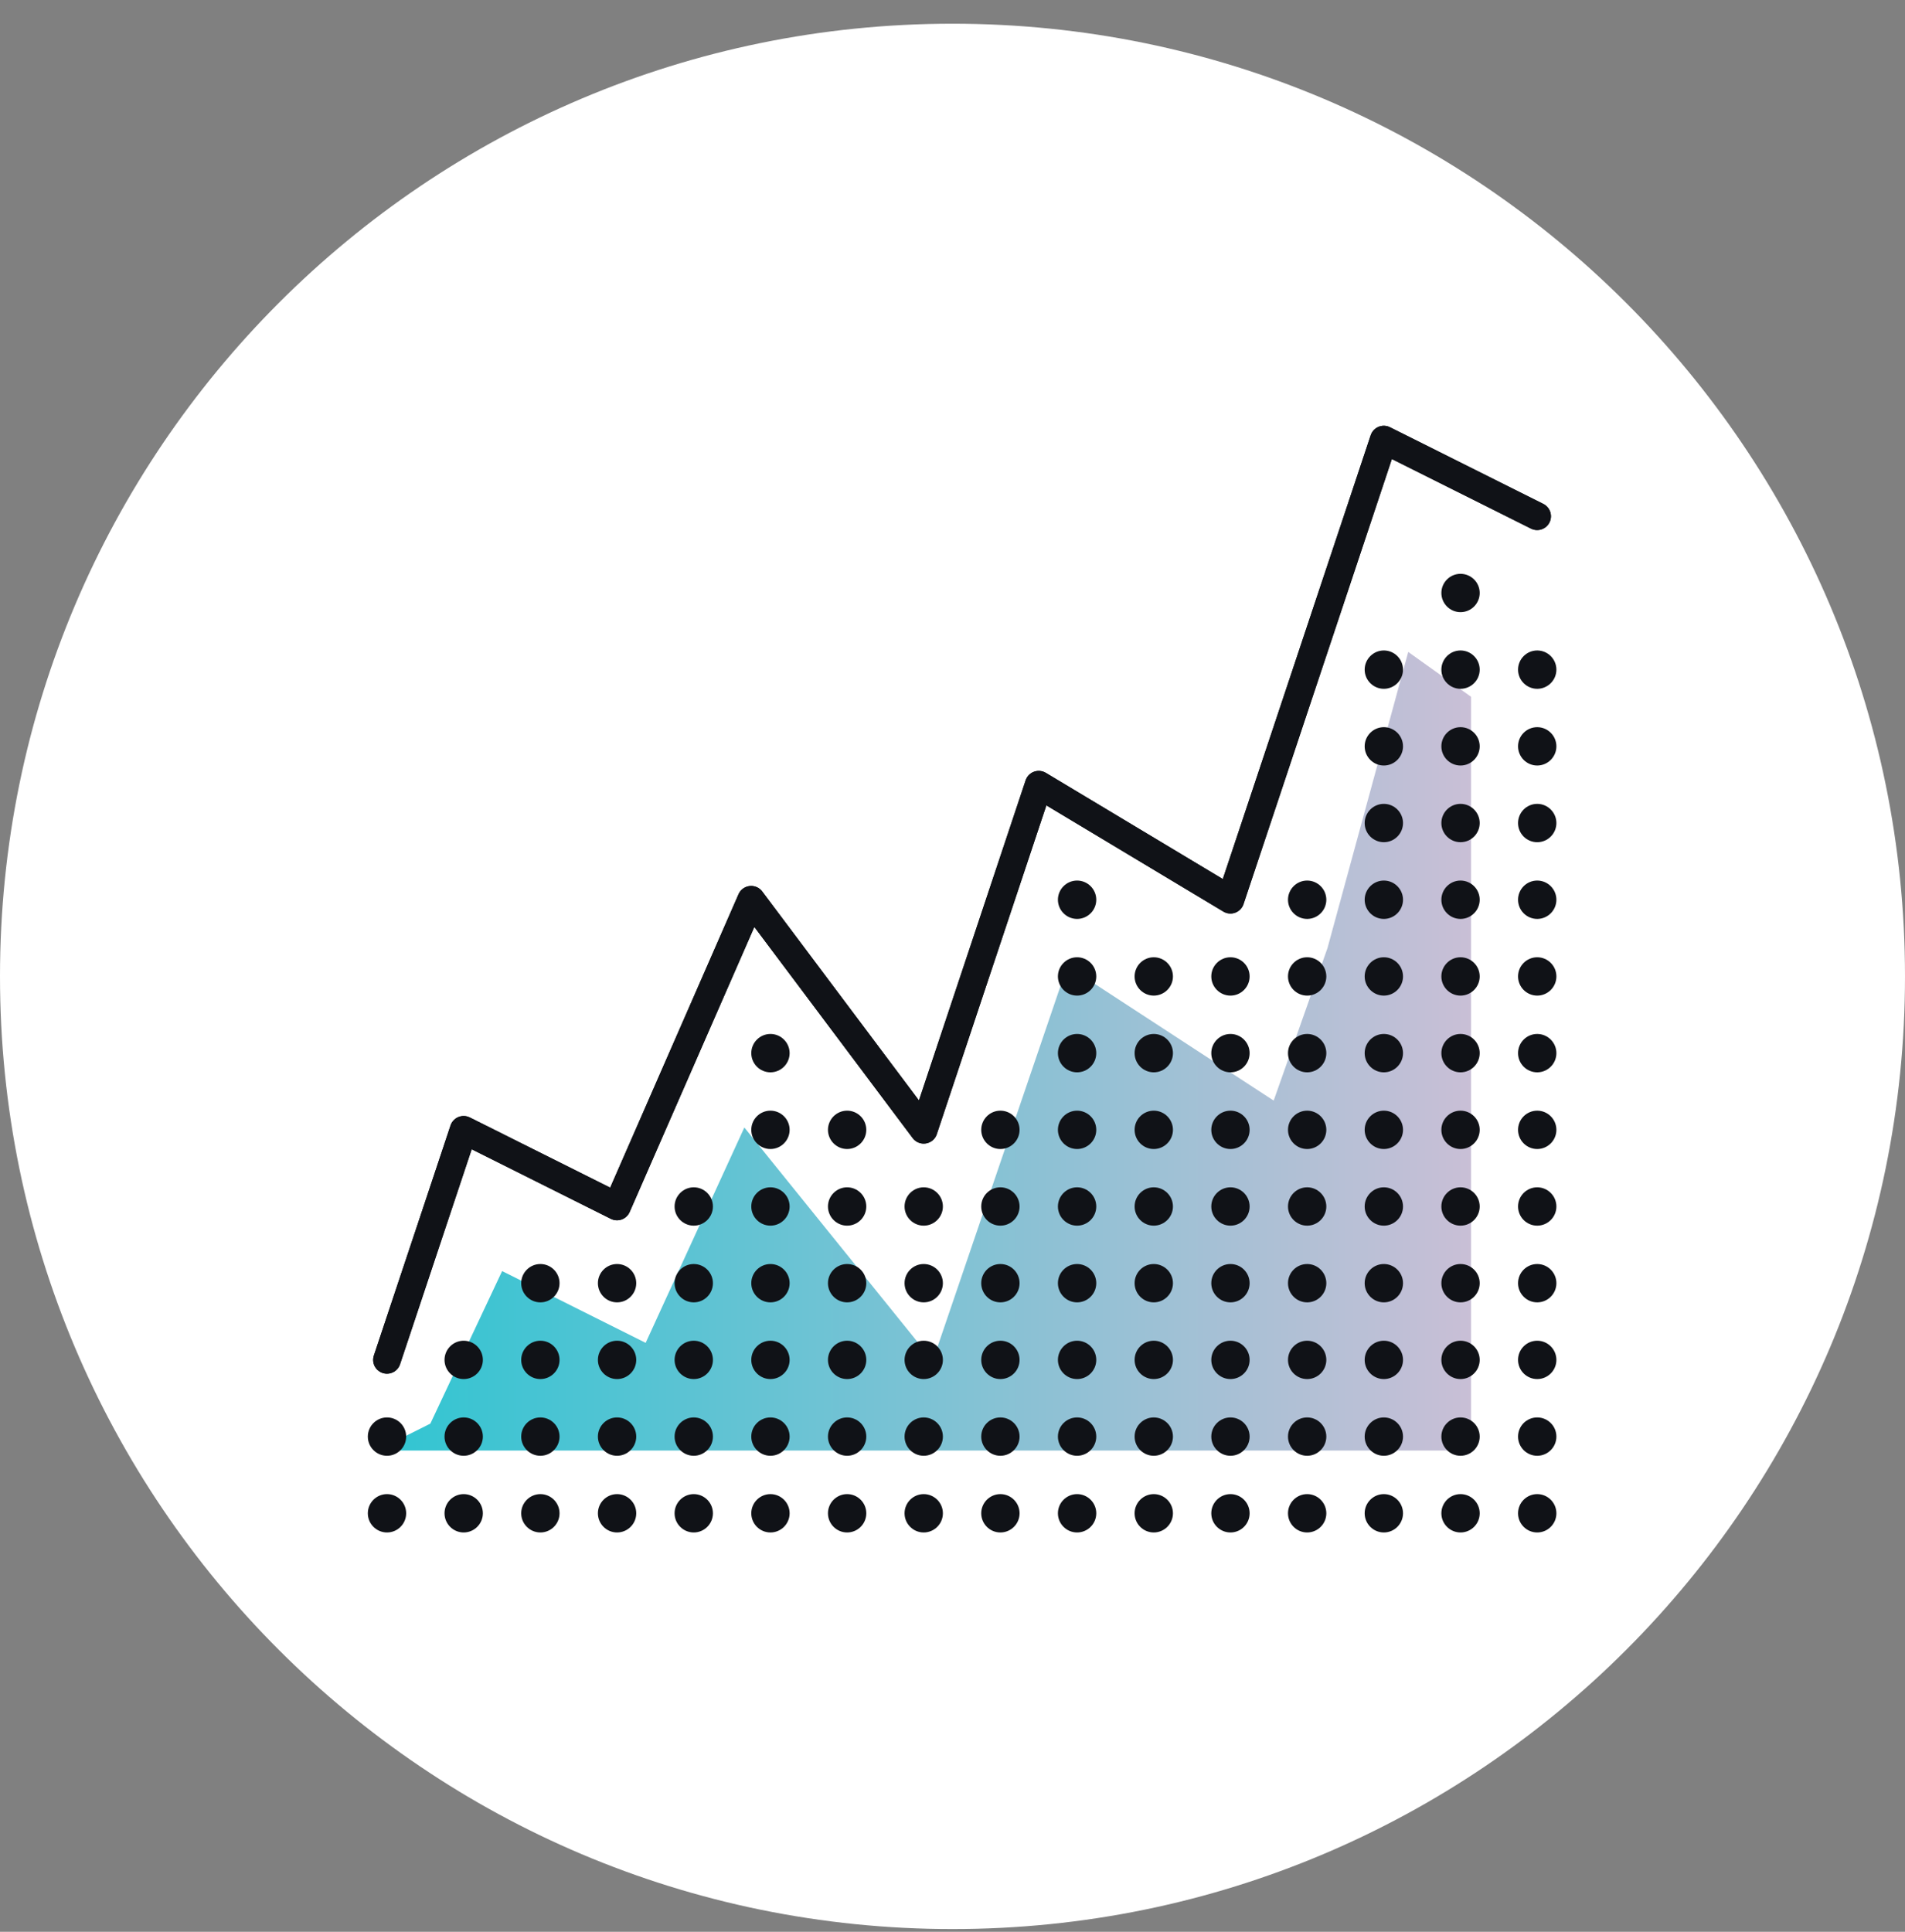 <svg width="72" height="73" viewBox="0 0 72 73" fill="none" xmlns="http://www.w3.org/2000/svg">
<rect x="0" y="0" width="72" height="73" fill="#808080" stroke="none"/>
<path fill-rule="evenodd" clip-rule="evenodd" d="M36 0.896C55.882 0.896 72 17.014 72 36.897C72 56.779 55.882 72.897 36 72.897C16.118 72.897 0 56.779 0 36.897C0 17.014 16.118 0.896 36 0.896Z" fill="#FFFFFF"/>
<path d="M55.599 26.331V54.815H14.23L16.265 53.797L18.978 48.033L24.403 50.745L28.133 42.607L35.254 51.424L40.34 36.504L48.139 41.59L50.173 35.826L53.225 24.636L55.599 26.331Z" fill="url(#paint0_linear_3_43222)"/>
<path d="M15.351 57.186C15.351 56.786 15.026 56.461 14.627 56.461C14.228 56.461 13.902 56.786 13.902 57.186C13.902 57.585 14.228 57.91 14.627 57.91C15.026 57.91 15.351 57.585 15.351 57.186Z" fill="#101217"/>
<path d="M18.25 57.186C18.25 56.786 17.924 56.461 17.525 56.461C17.126 56.461 16.801 56.786 16.801 57.186C16.801 57.585 17.126 57.91 17.525 57.91C17.924 57.91 18.25 57.585 18.25 57.186Z" fill="#101217"/>
<path d="M21.148 57.186C21.148 56.786 20.823 56.461 20.424 56.461C20.025 56.461 19.699 56.786 19.699 57.186C19.699 57.585 20.025 57.91 20.424 57.91C20.823 57.91 21.148 57.585 21.148 57.186Z" fill="#101217"/>
<path d="M24.047 57.186C24.047 56.786 23.721 56.461 23.322 56.461C22.923 56.461 22.598 56.786 22.598 57.186C22.598 57.585 22.923 57.91 23.322 57.91C23.721 57.91 24.047 57.585 24.047 57.186Z" fill="#101217"/>
<path d="M26.945 57.186C26.945 56.786 26.62 56.461 26.221 56.461C25.822 56.461 25.496 56.786 25.496 57.186C25.496 57.585 25.822 57.91 26.221 57.91C26.62 57.91 26.945 57.585 26.945 57.186Z" fill="#101217"/>
<path d="M29.844 57.186C29.844 56.786 29.518 56.461 29.119 56.461C28.72 56.461 28.395 56.786 28.395 57.186C28.395 57.585 28.72 57.91 29.119 57.91C29.518 57.91 29.844 57.585 29.844 57.186Z" fill="#101217"/>
<path d="M32.742 57.186C32.742 56.786 32.417 56.461 32.017 56.461C31.619 56.461 31.293 56.786 31.293 57.186C31.293 57.585 31.619 57.91 32.017 57.91C32.417 57.91 32.742 57.585 32.742 57.186Z" fill="#101217"/>
<path d="M35.637 57.186C35.637 56.786 35.311 56.461 34.912 56.461C34.513 56.461 34.188 56.786 34.188 57.186C34.188 57.585 34.513 57.91 34.912 57.91C35.311 57.91 35.637 57.585 35.637 57.186Z" fill="#101217"/>
<path d="M38.535 57.186C38.535 56.786 38.21 56.461 37.81 56.461C37.411 56.461 37.086 56.786 37.086 57.186C37.086 57.585 37.411 57.91 37.81 57.91C38.21 57.91 38.535 57.585 38.535 57.186Z" fill="#101217"/>
<path d="M15.351 54.287C15.351 53.888 15.026 53.563 14.627 53.563C14.228 53.563 13.902 53.888 13.902 54.287C13.902 54.686 14.228 55.012 14.627 55.012C15.026 55.012 15.351 54.686 15.351 54.287Z" fill="#101217"/>
<path d="M18.25 54.287C18.25 53.888 17.924 53.563 17.525 53.563C17.126 53.563 16.801 53.888 16.801 54.287C16.801 54.686 17.126 55.012 17.525 55.012C17.924 55.012 18.25 54.686 18.25 54.287Z" fill="#101217"/>
<path d="M21.148 54.287C21.148 53.888 20.823 53.563 20.424 53.563C20.025 53.563 19.699 53.888 19.699 54.287C19.699 54.686 20.025 55.012 20.424 55.012C20.823 55.012 21.148 54.686 21.148 54.287Z" fill="#101217"/>
<path d="M24.047 54.287C24.047 53.888 23.721 53.563 23.322 53.563C22.923 53.563 22.598 53.888 22.598 54.287C22.598 54.686 22.923 55.012 23.322 55.012C23.721 55.012 24.047 54.686 24.047 54.287Z" fill="#101217"/>
<path d="M26.945 54.287C26.945 53.888 26.62 53.563 26.221 53.563C25.822 53.563 25.496 53.888 25.496 54.287C25.496 54.686 25.822 55.012 26.221 55.012C26.62 55.012 26.945 54.686 26.945 54.287Z" fill="#101217"/>
<path d="M29.844 54.287C29.844 53.888 29.518 53.563 29.119 53.563C28.72 53.563 28.395 53.888 28.395 54.287C28.395 54.686 28.72 55.012 29.119 55.012C29.518 55.012 29.844 54.686 29.844 54.287Z" fill="#101217"/>
<path d="M32.742 54.287C32.742 53.888 32.417 53.563 32.017 53.563C31.619 53.563 31.293 53.888 31.293 54.287C31.293 54.686 31.619 55.012 32.017 55.012C32.417 55.012 32.742 54.686 32.742 54.287Z" fill="#101217"/>
<path d="M35.637 54.287C35.637 53.888 35.311 53.563 34.912 53.563C34.513 53.563 34.188 53.888 34.188 54.287C34.188 54.686 34.513 55.012 34.912 55.012C35.311 55.012 35.637 54.686 35.637 54.287Z" fill="#101217"/>
<path d="M38.535 54.287C38.535 53.888 38.21 53.563 37.81 53.563C37.411 53.563 37.086 53.888 37.086 54.287C37.086 54.686 37.411 55.012 37.81 55.012C38.21 55.012 38.535 54.686 38.535 54.287Z" fill="#101217"/>
<path d="M18.25 51.389C18.25 50.99 17.924 50.664 17.525 50.664C17.126 50.664 16.801 50.99 16.801 51.389C16.801 51.788 17.126 52.113 17.525 52.113C17.924 52.113 18.25 51.788 18.25 51.389Z" fill="#101217"/>
<path d="M21.148 51.389C21.148 50.99 20.823 50.664 20.424 50.664C20.025 50.664 19.699 50.99 19.699 51.389C19.699 51.788 20.025 52.113 20.424 52.113C20.823 52.113 21.148 51.788 21.148 51.389Z" fill="#101217"/>
<path d="M24.047 51.389C24.047 50.99 23.721 50.664 23.322 50.664C22.923 50.664 22.598 50.99 22.598 51.389C22.598 51.788 22.923 52.113 23.322 52.113C23.721 52.113 24.047 51.788 24.047 51.389Z" fill="#101217"/>
<path d="M26.945 51.389C26.945 50.99 26.62 50.664 26.221 50.664C25.822 50.664 25.496 50.99 25.496 51.389C25.496 51.788 25.822 52.113 26.221 52.113C26.62 52.113 26.945 51.788 26.945 51.389Z" fill="#101217"/>
<path d="M29.844 51.389C29.844 50.99 29.518 50.664 29.119 50.664C28.72 50.664 28.395 50.99 28.395 51.389C28.395 51.788 28.72 52.113 29.119 52.113C29.518 52.113 29.844 51.788 29.844 51.389Z" fill="#101217"/>
<path d="M32.742 51.389C32.742 50.99 32.417 50.664 32.017 50.664C31.619 50.664 31.293 50.99 31.293 51.389C31.293 51.788 31.619 52.113 32.017 52.113C32.417 52.113 32.742 51.788 32.742 51.389Z" fill="#101217"/>
<path d="M35.637 51.389C35.637 50.99 35.311 50.664 34.912 50.664C34.513 50.664 34.188 50.99 34.188 51.389C34.188 51.788 34.513 52.113 34.912 52.113C35.311 52.113 35.637 51.788 35.637 51.389Z" fill="#101217"/>
<path d="M38.535 51.389C38.535 50.99 38.21 50.664 37.81 50.664C37.411 50.664 37.086 50.99 37.086 51.389C37.086 51.788 37.411 52.113 37.81 52.113C38.21 52.113 38.535 51.788 38.535 51.389Z" fill="#101217"/>
<path d="M21.148 48.49C21.148 48.091 20.823 47.766 20.424 47.766C20.025 47.766 19.699 48.091 19.699 48.49C19.699 48.889 20.025 49.215 20.424 49.215C20.823 49.215 21.148 48.889 21.148 48.49Z" fill="#101217"/>
<path d="M24.047 48.49C24.047 48.091 23.721 47.766 23.322 47.766C22.923 47.766 22.598 48.091 22.598 48.49C22.598 48.889 22.923 49.215 23.322 49.215C23.721 49.215 24.047 48.889 24.047 48.49Z" fill="#101217"/>
<path d="M26.945 48.49C26.945 48.091 26.62 47.766 26.221 47.766C25.822 47.766 25.496 48.091 25.496 48.49C25.496 48.889 25.822 49.215 26.221 49.215C26.62 49.215 26.945 48.889 26.945 48.49Z" fill="#101217"/>
<path d="M29.844 48.49C29.844 48.091 29.518 47.766 29.119 47.766C28.72 47.766 28.395 48.091 28.395 48.49C28.395 48.889 28.72 49.215 29.119 49.215C29.518 49.215 29.844 48.889 29.844 48.49Z" fill="#101217"/>
<path d="M32.742 48.49C32.742 48.091 32.417 47.766 32.017 47.766C31.619 47.766 31.293 48.091 31.293 48.49C31.293 48.889 31.619 49.215 32.017 49.215C32.417 49.215 32.742 48.889 32.742 48.49Z" fill="#101217"/>
<path d="M35.637 48.49C35.637 48.091 35.311 47.766 34.912 47.766C34.513 47.766 34.188 48.091 34.188 48.49C34.188 48.889 34.513 49.215 34.912 49.215C35.311 49.215 35.637 48.889 35.637 48.49Z" fill="#101217"/>
<path d="M38.535 48.49C38.535 48.091 38.21 47.766 37.81 47.766C37.411 47.766 37.086 48.091 37.086 48.49C37.086 48.889 37.411 49.215 37.81 49.215C38.21 49.215 38.535 48.889 38.535 48.49Z" fill="#101217"/>
<path d="M26.945 45.592C26.945 45.193 26.62 44.867 26.221 44.867C25.822 44.867 25.496 45.193 25.496 45.592C25.496 45.991 25.822 46.316 26.221 46.316C26.62 46.316 26.945 45.991 26.945 45.592Z" fill="#101217"/>
<path d="M29.844 45.592C29.844 45.193 29.518 44.867 29.119 44.867C28.72 44.867 28.395 45.193 28.395 45.592C28.395 45.991 28.72 46.316 29.119 46.316C29.518 46.316 29.844 45.991 29.844 45.592Z" fill="#101217"/>
<path d="M32.742 45.592C32.742 45.193 32.417 44.867 32.017 44.867C31.619 44.867 31.293 45.193 31.293 45.592C31.293 45.991 31.619 46.316 32.017 46.316C32.417 46.316 32.742 45.991 32.742 45.592Z" fill="#101217"/>
<path d="M35.637 45.592C35.637 45.193 35.311 44.867 34.912 44.867C34.513 44.867 34.188 45.193 34.188 45.592C34.188 45.991 34.513 46.316 34.912 46.316C35.311 46.316 35.637 45.991 35.637 45.592Z" fill="#101217"/>
<path d="M38.535 45.592C38.535 45.193 38.21 44.867 37.81 44.867C37.411 44.867 37.086 45.193 37.086 45.592C37.086 45.991 37.411 46.316 37.81 46.316C38.21 46.316 38.535 45.991 38.535 45.592Z" fill="#101217"/>
<path d="M29.844 42.695C29.844 42.296 29.518 41.971 29.119 41.971C28.72 41.971 28.395 42.296 28.395 42.695C28.395 43.094 28.72 43.42 29.119 43.42C29.518 43.42 29.844 43.094 29.844 42.695Z" fill="#101217"/>
<path d="M32.742 42.695C32.742 42.296 32.417 41.971 32.017 41.971C31.619 41.971 31.293 42.296 31.293 42.695C31.293 43.094 31.619 43.42 32.017 43.42C32.417 43.42 32.742 43.094 32.742 42.695Z" fill="#101217"/>
<path d="M38.535 42.695C38.535 42.296 38.21 41.971 37.81 41.971C37.411 41.971 37.086 42.296 37.086 42.695C37.086 43.094 37.411 43.42 37.81 43.42C38.21 43.42 38.535 43.094 38.535 42.695Z" fill="#101217"/>
<path d="M41.434 57.186C41.434 56.786 41.108 56.461 40.709 56.461C40.31 56.461 39.984 56.786 39.984 57.186C39.984 57.585 40.31 57.91 40.709 57.91C41.108 57.91 41.434 57.585 41.434 57.186Z" fill="#101217"/>
<path d="M44.332 57.186C44.332 56.786 44.006 56.461 43.607 56.461C43.208 56.461 42.883 56.786 42.883 57.186C42.883 57.585 43.208 57.91 43.607 57.91C44.006 57.91 44.332 57.585 44.332 57.186Z" fill="#101217"/>
<path d="M47.23 57.186C47.23 56.786 46.905 56.461 46.506 56.461C46.107 56.461 45.781 56.786 45.781 57.186C45.781 57.585 46.107 57.91 46.506 57.91C46.905 57.91 47.23 57.585 47.23 57.186Z" fill="#101217"/>
<path d="M50.129 57.186C50.129 56.786 49.803 56.461 49.404 56.461C49.005 56.461 48.68 56.786 48.68 57.186C48.68 57.585 49.005 57.91 49.404 57.91C49.803 57.91 50.129 57.585 50.129 57.186Z" fill="#101217"/>
<path d="M53.027 57.186C53.027 56.786 52.702 56.461 52.303 56.461C51.904 56.461 51.578 56.786 51.578 57.186C51.578 57.585 51.904 57.91 52.303 57.91C52.702 57.91 53.027 57.585 53.027 57.186Z" fill="#101217"/>
<path d="M55.926 57.186C55.926 56.786 55.6 56.461 55.201 56.461C54.802 56.461 54.477 56.786 54.477 57.186C54.477 57.585 54.802 57.91 55.201 57.91C55.6 57.91 55.926 57.585 55.926 57.186Z" fill="#101217"/>
<path d="M58.824 57.186C58.824 56.786 58.499 56.461 58.099 56.461C57.7 56.461 57.375 56.786 57.375 57.186C57.375 57.585 57.7 57.91 58.099 57.91C58.499 57.91 58.824 57.585 58.824 57.186Z" fill="#101217"/>
<path d="M41.434 54.287C41.434 53.888 41.108 53.563 40.709 53.563C40.31 53.563 39.984 53.888 39.984 54.287C39.984 54.686 40.31 55.012 40.709 55.012C41.108 55.012 41.434 54.686 41.434 54.287Z" fill="#101217"/>
<path d="M44.332 54.287C44.332 53.888 44.006 53.563 43.607 53.563C43.208 53.563 42.883 53.888 42.883 54.287C42.883 54.686 43.208 55.012 43.607 55.012C44.006 55.012 44.332 54.686 44.332 54.287Z" fill="#101217"/>
<path d="M47.23 54.287C47.23 53.888 46.905 53.563 46.506 53.563C46.107 53.563 45.781 53.888 45.781 54.287C45.781 54.686 46.107 55.012 46.506 55.012C46.905 55.012 47.23 54.686 47.23 54.287Z" fill="#101217"/>
<path d="M50.129 54.287C50.129 53.888 49.803 53.563 49.404 53.563C49.005 53.563 48.68 53.888 48.68 54.287C48.68 54.686 49.005 55.012 49.404 55.012C49.803 55.012 50.129 54.686 50.129 54.287Z" fill="#101217"/>
<path d="M53.027 54.287C53.027 53.888 52.702 53.563 52.303 53.563C51.904 53.563 51.578 53.888 51.578 54.287C51.578 54.686 51.904 55.012 52.303 55.012C52.702 55.012 53.027 54.686 53.027 54.287Z" fill="#101217"/>
<path d="M55.926 54.287C55.926 53.888 55.6 53.563 55.201 53.563C54.802 53.563 54.477 53.888 54.477 54.287C54.477 54.686 54.802 55.012 55.201 55.012C55.6 55.012 55.926 54.686 55.926 54.287Z" fill="#101217"/>
<path d="M58.824 54.287C58.824 53.888 58.499 53.563 58.099 53.563C57.7 53.563 57.375 53.888 57.375 54.287C57.375 54.686 57.7 55.012 58.099 55.012C58.499 55.012 58.824 54.686 58.824 54.287Z" fill="#101217"/>
<path d="M41.434 51.389C41.434 50.99 41.108 50.664 40.709 50.664C40.31 50.664 39.984 50.99 39.984 51.389C39.984 51.788 40.31 52.113 40.709 52.113C41.108 52.113 41.434 51.788 41.434 51.389Z" fill="#101217"/>
<path d="M44.332 51.389C44.332 50.99 44.006 50.664 43.607 50.664C43.208 50.664 42.883 50.99 42.883 51.389C42.883 51.788 43.208 52.113 43.607 52.113C44.006 52.113 44.332 51.788 44.332 51.389Z" fill="#101217"/>
<path d="M47.23 51.389C47.23 50.99 46.905 50.664 46.506 50.664C46.107 50.664 45.781 50.99 45.781 51.389C45.781 51.788 46.107 52.113 46.506 52.113C46.905 52.113 47.23 51.788 47.23 51.389Z" fill="#101217"/>
<path d="M50.129 51.389C50.129 50.99 49.803 50.664 49.404 50.664C49.005 50.664 48.68 50.99 48.68 51.389C48.68 51.788 49.005 52.113 49.404 52.113C49.803 52.113 50.129 51.788 50.129 51.389Z" fill="#101217"/>
<path d="M53.027 51.389C53.027 50.99 52.702 50.664 52.303 50.664C51.904 50.664 51.578 50.99 51.578 51.389C51.578 51.788 51.904 52.113 52.303 52.113C52.702 52.113 53.027 51.788 53.027 51.389Z" fill="#101217"/>
<path d="M55.926 51.389C55.926 50.99 55.6 50.664 55.201 50.664C54.802 50.664 54.477 50.99 54.477 51.389C54.477 51.788 54.802 52.113 55.201 52.113C55.6 52.113 55.926 51.788 55.926 51.389Z" fill="#101217"/>
<path d="M58.824 51.389C58.824 50.99 58.499 50.664 58.099 50.664C57.7 50.664 57.375 50.99 57.375 51.389C57.375 51.788 57.7 52.113 58.099 52.113C58.499 52.113 58.824 51.788 58.824 51.389Z" fill="#101217"/>
<path d="M41.434 48.49C41.434 48.091 41.108 47.766 40.709 47.766C40.31 47.766 39.984 48.091 39.984 48.49C39.984 48.889 40.31 49.215 40.709 49.215C41.108 49.215 41.434 48.889 41.434 48.49Z" fill="#101217"/>
<path d="M44.332 48.49C44.332 48.091 44.006 47.766 43.607 47.766C43.208 47.766 42.883 48.091 42.883 48.49C42.883 48.889 43.208 49.215 43.607 49.215C44.006 49.215 44.332 48.889 44.332 48.49Z" fill="#101217"/>
<path d="M47.23 48.49C47.23 48.091 46.905 47.766 46.506 47.766C46.107 47.766 45.781 48.091 45.781 48.49C45.781 48.889 46.107 49.215 46.506 49.215C46.905 49.215 47.23 48.889 47.23 48.49Z" fill="#101217"/>
<path d="M50.129 48.49C50.129 48.091 49.803 47.766 49.404 47.766C49.005 47.766 48.68 48.091 48.68 48.49C48.68 48.889 49.005 49.215 49.404 49.215C49.803 49.215 50.129 48.889 50.129 48.49Z" fill="#101217"/>
<path d="M53.027 48.49C53.027 48.091 52.702 47.766 52.303 47.766C51.904 47.766 51.578 48.091 51.578 48.49C51.578 48.889 51.904 49.215 52.303 49.215C52.702 49.215 53.027 48.889 53.027 48.49Z" fill="#101217"/>
<path d="M55.926 48.49C55.926 48.091 55.6 47.766 55.201 47.766C54.802 47.766 54.477 48.091 54.477 48.49C54.477 48.889 54.802 49.215 55.201 49.215C55.6 49.215 55.926 48.889 55.926 48.49Z" fill="#101217"/>
<path d="M58.824 48.49C58.824 48.091 58.499 47.766 58.099 47.766C57.7 47.766 57.375 48.091 57.375 48.49C57.375 48.889 57.7 49.215 58.099 49.215C58.499 49.215 58.824 48.889 58.824 48.49Z" fill="#101217"/>
<path d="M41.434 45.592C41.434 45.193 41.108 44.867 40.709 44.867C40.31 44.867 39.984 45.193 39.984 45.592C39.984 45.991 40.31 46.316 40.709 46.316C41.108 46.316 41.434 45.991 41.434 45.592Z" fill="#101217"/>
<path d="M44.332 45.592C44.332 45.193 44.006 44.867 43.607 44.867C43.208 44.867 42.883 45.193 42.883 45.592C42.883 45.991 43.208 46.316 43.607 46.316C44.006 46.316 44.332 45.991 44.332 45.592Z" fill="#101217"/>
<path d="M47.23 45.592C47.23 45.193 46.905 44.867 46.506 44.867C46.107 44.867 45.781 45.193 45.781 45.592C45.781 45.991 46.107 46.316 46.506 46.316C46.905 46.316 47.23 45.991 47.23 45.592Z" fill="#101217"/>
<path d="M50.129 45.592C50.129 45.193 49.803 44.867 49.404 44.867C49.005 44.867 48.68 45.193 48.68 45.592C48.68 45.991 49.005 46.316 49.404 46.316C49.803 46.316 50.129 45.991 50.129 45.592Z" fill="#101217"/>
<path d="M53.027 45.592C53.027 45.193 52.702 44.867 52.303 44.867C51.904 44.867 51.578 45.193 51.578 45.592C51.578 45.991 51.904 46.316 52.303 46.316C52.702 46.316 53.027 45.991 53.027 45.592Z" fill="#101217"/>
<path d="M55.926 45.592C55.926 45.193 55.6 44.867 55.201 44.867C54.802 44.867 54.477 45.193 54.477 45.592C54.477 45.991 54.802 46.316 55.201 46.316C55.6 46.316 55.926 45.991 55.926 45.592Z" fill="#101217"/>
<path d="M58.824 45.592C58.824 45.193 58.499 44.867 58.099 44.867C57.7 44.867 57.375 45.193 57.375 45.592C57.375 45.991 57.7 46.316 58.099 46.316C58.499 46.316 58.824 45.991 58.824 45.592Z" fill="#101217"/>
<path d="M41.434 42.695C41.434 42.296 41.108 41.971 40.709 41.971C40.31 41.971 39.984 42.296 39.984 42.695C39.984 43.094 40.31 43.42 40.709 43.42C41.108 43.42 41.434 43.094 41.434 42.695Z" fill="#101217"/>
<path d="M44.332 42.695C44.332 42.296 44.006 41.971 43.607 41.971C43.208 41.971 42.883 42.296 42.883 42.695C42.883 43.094 43.208 43.42 43.607 43.42C44.006 43.42 44.332 43.094 44.332 42.695Z" fill="#101217"/>
<path d="M47.23 42.695C47.23 42.296 46.905 41.971 46.506 41.971C46.107 41.971 45.781 42.296 45.781 42.695C45.781 43.094 46.107 43.42 46.506 43.42C46.905 43.42 47.23 43.094 47.23 42.695Z" fill="#101217"/>
<path d="M50.129 42.695C50.129 42.296 49.803 41.971 49.404 41.971C49.005 41.971 48.68 42.296 48.68 42.695C48.68 43.094 49.005 43.42 49.404 43.42C49.803 43.42 50.129 43.094 50.129 42.695Z" fill="#101217"/>
<path d="M53.027 42.695C53.027 42.296 52.702 41.971 52.303 41.971C51.904 41.971 51.578 42.296 51.578 42.695C51.578 43.094 51.904 43.42 52.303 43.42C52.702 43.42 53.027 43.094 53.027 42.695Z" fill="#101217"/>
<path d="M55.926 42.695C55.926 42.296 55.6 41.971 55.201 41.971C54.802 41.971 54.477 42.296 54.477 42.695C54.477 43.094 54.802 43.42 55.201 43.42C55.6 43.42 55.926 43.094 55.926 42.695Z" fill="#101217"/>
<path d="M58.824 42.695C58.824 42.296 58.499 41.971 58.099 41.971C57.7 41.971 57.375 42.296 57.375 42.695C57.375 43.094 57.7 43.42 58.099 43.42C58.499 43.42 58.824 43.094 58.824 42.695Z" fill="#101217"/>
<path d="M29.844 39.797C29.844 39.398 29.518 39.072 29.119 39.072C28.72 39.072 28.395 39.398 28.395 39.797C28.395 40.196 28.72 40.522 29.119 40.522C29.518 40.522 29.844 40.196 29.844 39.797Z" fill="#101217"/>
<path d="M41.434 39.797C41.434 39.398 41.108 39.072 40.709 39.072C40.31 39.072 39.984 39.398 39.984 39.797C39.984 40.196 40.31 40.522 40.709 40.522C41.108 40.522 41.434 40.196 41.434 39.797Z" fill="#101217"/>
<path d="M44.332 39.797C44.332 39.398 44.006 39.072 43.607 39.072C43.208 39.072 42.883 39.398 42.883 39.797C42.883 40.196 43.208 40.522 43.607 40.522C44.006 40.522 44.332 40.196 44.332 39.797Z" fill="#101217"/>
<path d="M47.23 39.797C47.23 39.398 46.905 39.072 46.506 39.072C46.107 39.072 45.781 39.398 45.781 39.797C45.781 40.196 46.107 40.522 46.506 40.522C46.905 40.522 47.23 40.196 47.23 39.797Z" fill="#101217"/>
<path d="M50.129 39.797C50.129 39.398 49.803 39.072 49.404 39.072C49.005 39.072 48.68 39.398 48.68 39.797C48.68 40.196 49.005 40.522 49.404 40.522C49.803 40.522 50.129 40.196 50.129 39.797Z" fill="#101217"/>
<path d="M53.027 39.797C53.027 39.398 52.702 39.072 52.303 39.072C51.904 39.072 51.578 39.398 51.578 39.797C51.578 40.196 51.904 40.522 52.303 40.522C52.702 40.522 53.027 40.196 53.027 39.797Z" fill="#101217"/>
<path d="M55.926 39.797C55.926 39.398 55.6 39.072 55.201 39.072C54.802 39.072 54.477 39.398 54.477 39.797C54.477 40.196 54.802 40.522 55.201 40.522C55.6 40.522 55.926 40.196 55.926 39.797Z" fill="#101217"/>
<path d="M58.824 39.797C58.824 39.398 58.499 39.072 58.099 39.072C57.7 39.072 57.375 39.398 57.375 39.797C57.375 40.196 57.7 40.522 58.099 40.522C58.499 40.522 58.824 40.196 58.824 39.797Z" fill="#101217"/>
<path d="M41.434 36.898C41.434 36.499 41.108 36.174 40.709 36.174C40.31 36.174 39.984 36.499 39.984 36.898C39.984 37.297 40.31 37.623 40.709 37.623C41.108 37.623 41.434 37.297 41.434 36.898Z" fill="#101217"/>
<path d="M44.332 36.898C44.332 36.499 44.006 36.174 43.607 36.174C43.208 36.174 42.883 36.499 42.883 36.898C42.883 37.297 43.208 37.623 43.607 37.623C44.006 37.623 44.332 37.297 44.332 36.898Z" fill="#101217"/>
<path d="M47.23 36.898C47.23 36.499 46.905 36.174 46.506 36.174C46.107 36.174 45.781 36.499 45.781 36.898C45.781 37.297 46.107 37.623 46.506 37.623C46.905 37.623 47.23 37.297 47.23 36.898Z" fill="#101217"/>
<path d="M50.129 36.898C50.129 36.499 49.803 36.174 49.404 36.174C49.005 36.174 48.68 36.499 48.68 36.898C48.68 37.297 49.005 37.623 49.404 37.623C49.803 37.623 50.129 37.297 50.129 36.898Z" fill="#101217"/>
<path d="M53.027 36.898C53.027 36.499 52.702 36.174 52.303 36.174C51.904 36.174 51.578 36.499 51.578 36.898C51.578 37.297 51.904 37.623 52.303 37.623C52.702 37.623 53.027 37.297 53.027 36.898Z" fill="#101217"/>
<path d="M55.926 36.898C55.926 36.499 55.6 36.174 55.201 36.174C54.802 36.174 54.477 36.499 54.477 36.898C54.477 37.297 54.802 37.623 55.201 37.623C55.6 37.623 55.926 37.297 55.926 36.898Z" fill="#101217"/>
<path d="M58.824 36.898C58.824 36.499 58.499 36.174 58.099 36.174C57.7 36.174 57.375 36.499 57.375 36.898C57.375 37.297 57.7 37.623 58.099 37.623C58.499 37.623 58.824 37.297 58.824 36.898Z" fill="#101217"/>
<path d="M50.129 34C50.129 33.601 49.803 33.275 49.404 33.275C49.005 33.275 48.68 33.601 48.68 34C48.68 34.399 49.005 34.725 49.404 34.725C49.803 34.725 50.129 34.399 50.129 34Z" fill="#101217"/>
<path d="M53.027 34C53.027 33.601 52.702 33.275 52.303 33.275C51.904 33.275 51.578 33.601 51.578 34C51.578 34.399 51.904 34.725 52.303 34.725C52.702 34.725 53.027 34.399 53.027 34Z" fill="#101217"/>
<path d="M55.926 34C55.926 33.601 55.6 33.275 55.201 33.275C54.802 33.275 54.477 33.601 54.477 34C54.477 34.399 54.802 34.725 55.201 34.725C55.6 34.725 55.926 34.399 55.926 34Z" fill="#101217"/>
<path d="M58.824 34C58.824 33.601 58.499 33.275 58.099 33.275C57.7 33.275 57.375 33.601 57.375 34C57.375 34.399 57.7 34.725 58.099 34.725C58.499 34.725 58.824 34.399 58.824 34Z" fill="#101217"/>
<path d="M53.027 31.102C53.027 30.703 52.702 30.377 52.303 30.377C51.904 30.377 51.578 30.703 51.578 31.102C51.578 31.501 51.904 31.826 52.303 31.826C52.702 31.826 53.027 31.501 53.027 31.102Z" fill="#101217"/>
<path d="M55.926 31.102C55.926 30.703 55.6 30.377 55.201 30.377C54.802 30.377 54.477 30.703 54.477 31.102C54.477 31.501 54.802 31.826 55.201 31.826C55.6 31.826 55.926 31.501 55.926 31.102Z" fill="#101217"/>
<path d="M58.824 31.102C58.824 30.703 58.499 30.377 58.099 30.377C57.7 30.377 57.375 30.703 57.375 31.102C57.375 31.501 57.7 31.826 58.099 31.826C58.499 31.826 58.824 31.501 58.824 31.102Z" fill="#101217"/>
<path d="M53.027 28.203C53.027 27.804 52.702 27.479 52.303 27.479C51.904 27.479 51.578 27.804 51.578 28.203C51.578 28.602 51.904 28.928 52.303 28.928C52.702 28.928 53.027 28.602 53.027 28.203Z" fill="#101217"/>
<path d="M55.926 28.203C55.926 27.804 55.6 27.479 55.201 27.479C54.802 27.479 54.477 27.804 54.477 28.203C54.477 28.602 54.802 28.928 55.201 28.928C55.6 28.928 55.926 28.602 55.926 28.203Z" fill="#101217"/>
<path d="M58.824 28.203C58.824 27.804 58.499 27.479 58.099 27.479C57.7 27.479 57.375 27.804 57.375 28.203C57.375 28.602 57.7 28.928 58.099 28.928C58.499 28.928 58.824 28.602 58.824 28.203Z" fill="#101217"/>
<path d="M53.027 25.305C53.027 24.906 52.702 24.58 52.303 24.58C51.904 24.58 51.578 24.906 51.578 25.305C51.578 25.704 51.904 26.029 52.303 26.029C52.702 26.029 53.027 25.704 53.027 25.305Z" fill="#101217"/>
<path d="M55.926 25.305C55.926 24.906 55.6 24.58 55.201 24.58C54.802 24.58 54.477 24.906 54.477 25.305C54.477 25.704 54.802 26.029 55.201 26.029C55.6 26.029 55.926 25.704 55.926 25.305Z" fill="#101217"/>
<path d="M58.824 25.305C58.824 24.906 58.499 24.58 58.099 24.58C57.7 24.58 57.375 24.906 57.375 25.305C57.375 25.704 57.7 26.029 58.099 26.029C58.499 26.029 58.824 25.704 58.824 25.305Z" fill="#101217"/>
<path d="M55.926 22.408C55.926 22.009 55.6 21.684 55.201 21.684C54.802 21.684 54.477 22.009 54.477 22.408C54.477 22.807 54.802 23.133 55.201 23.133C55.6 23.133 55.926 22.807 55.926 22.408Z" fill="#101217"/>
<path d="M58.097 19.509L52.301 16.611L46.505 34L39.259 29.652L34.912 42.694L28.391 34L23.32 45.592L17.523 42.694L14.625 51.389" stroke="#101217" stroke-width="1.043" stroke-linecap="round" stroke-linejoin="round"/>
<path d="M41.434 34C41.434 33.601 41.108 33.275 40.709 33.275C40.31 33.275 39.984 33.601 39.984 34C39.984 34.399 40.31 34.725 40.709 34.725C41.108 34.725 41.434 34.399 41.434 34Z" fill="#101217"/>
<path d="M14.625 51.389L17.523 42.694L23.32 45.592L28.391 34L34.912 42.694L39.259 29.652L46.505 34L51.337 19.509L52.301 16.611L58.097 19.509" stroke="#101217" stroke-width="1.043" stroke-linecap="round" stroke-linejoin="round"/>
<defs>
<linearGradient id="paint0_linear_3_43222" x1="14.23" y1="39.725" x2="55.599" y2="39.725" gradientUnits="userSpaceOnUse">
<stop stop-color="#30C5D2"/>
<stop offset="1" stop-color="#C9BFD6"/>
</linearGradient>
</defs>
</svg>
